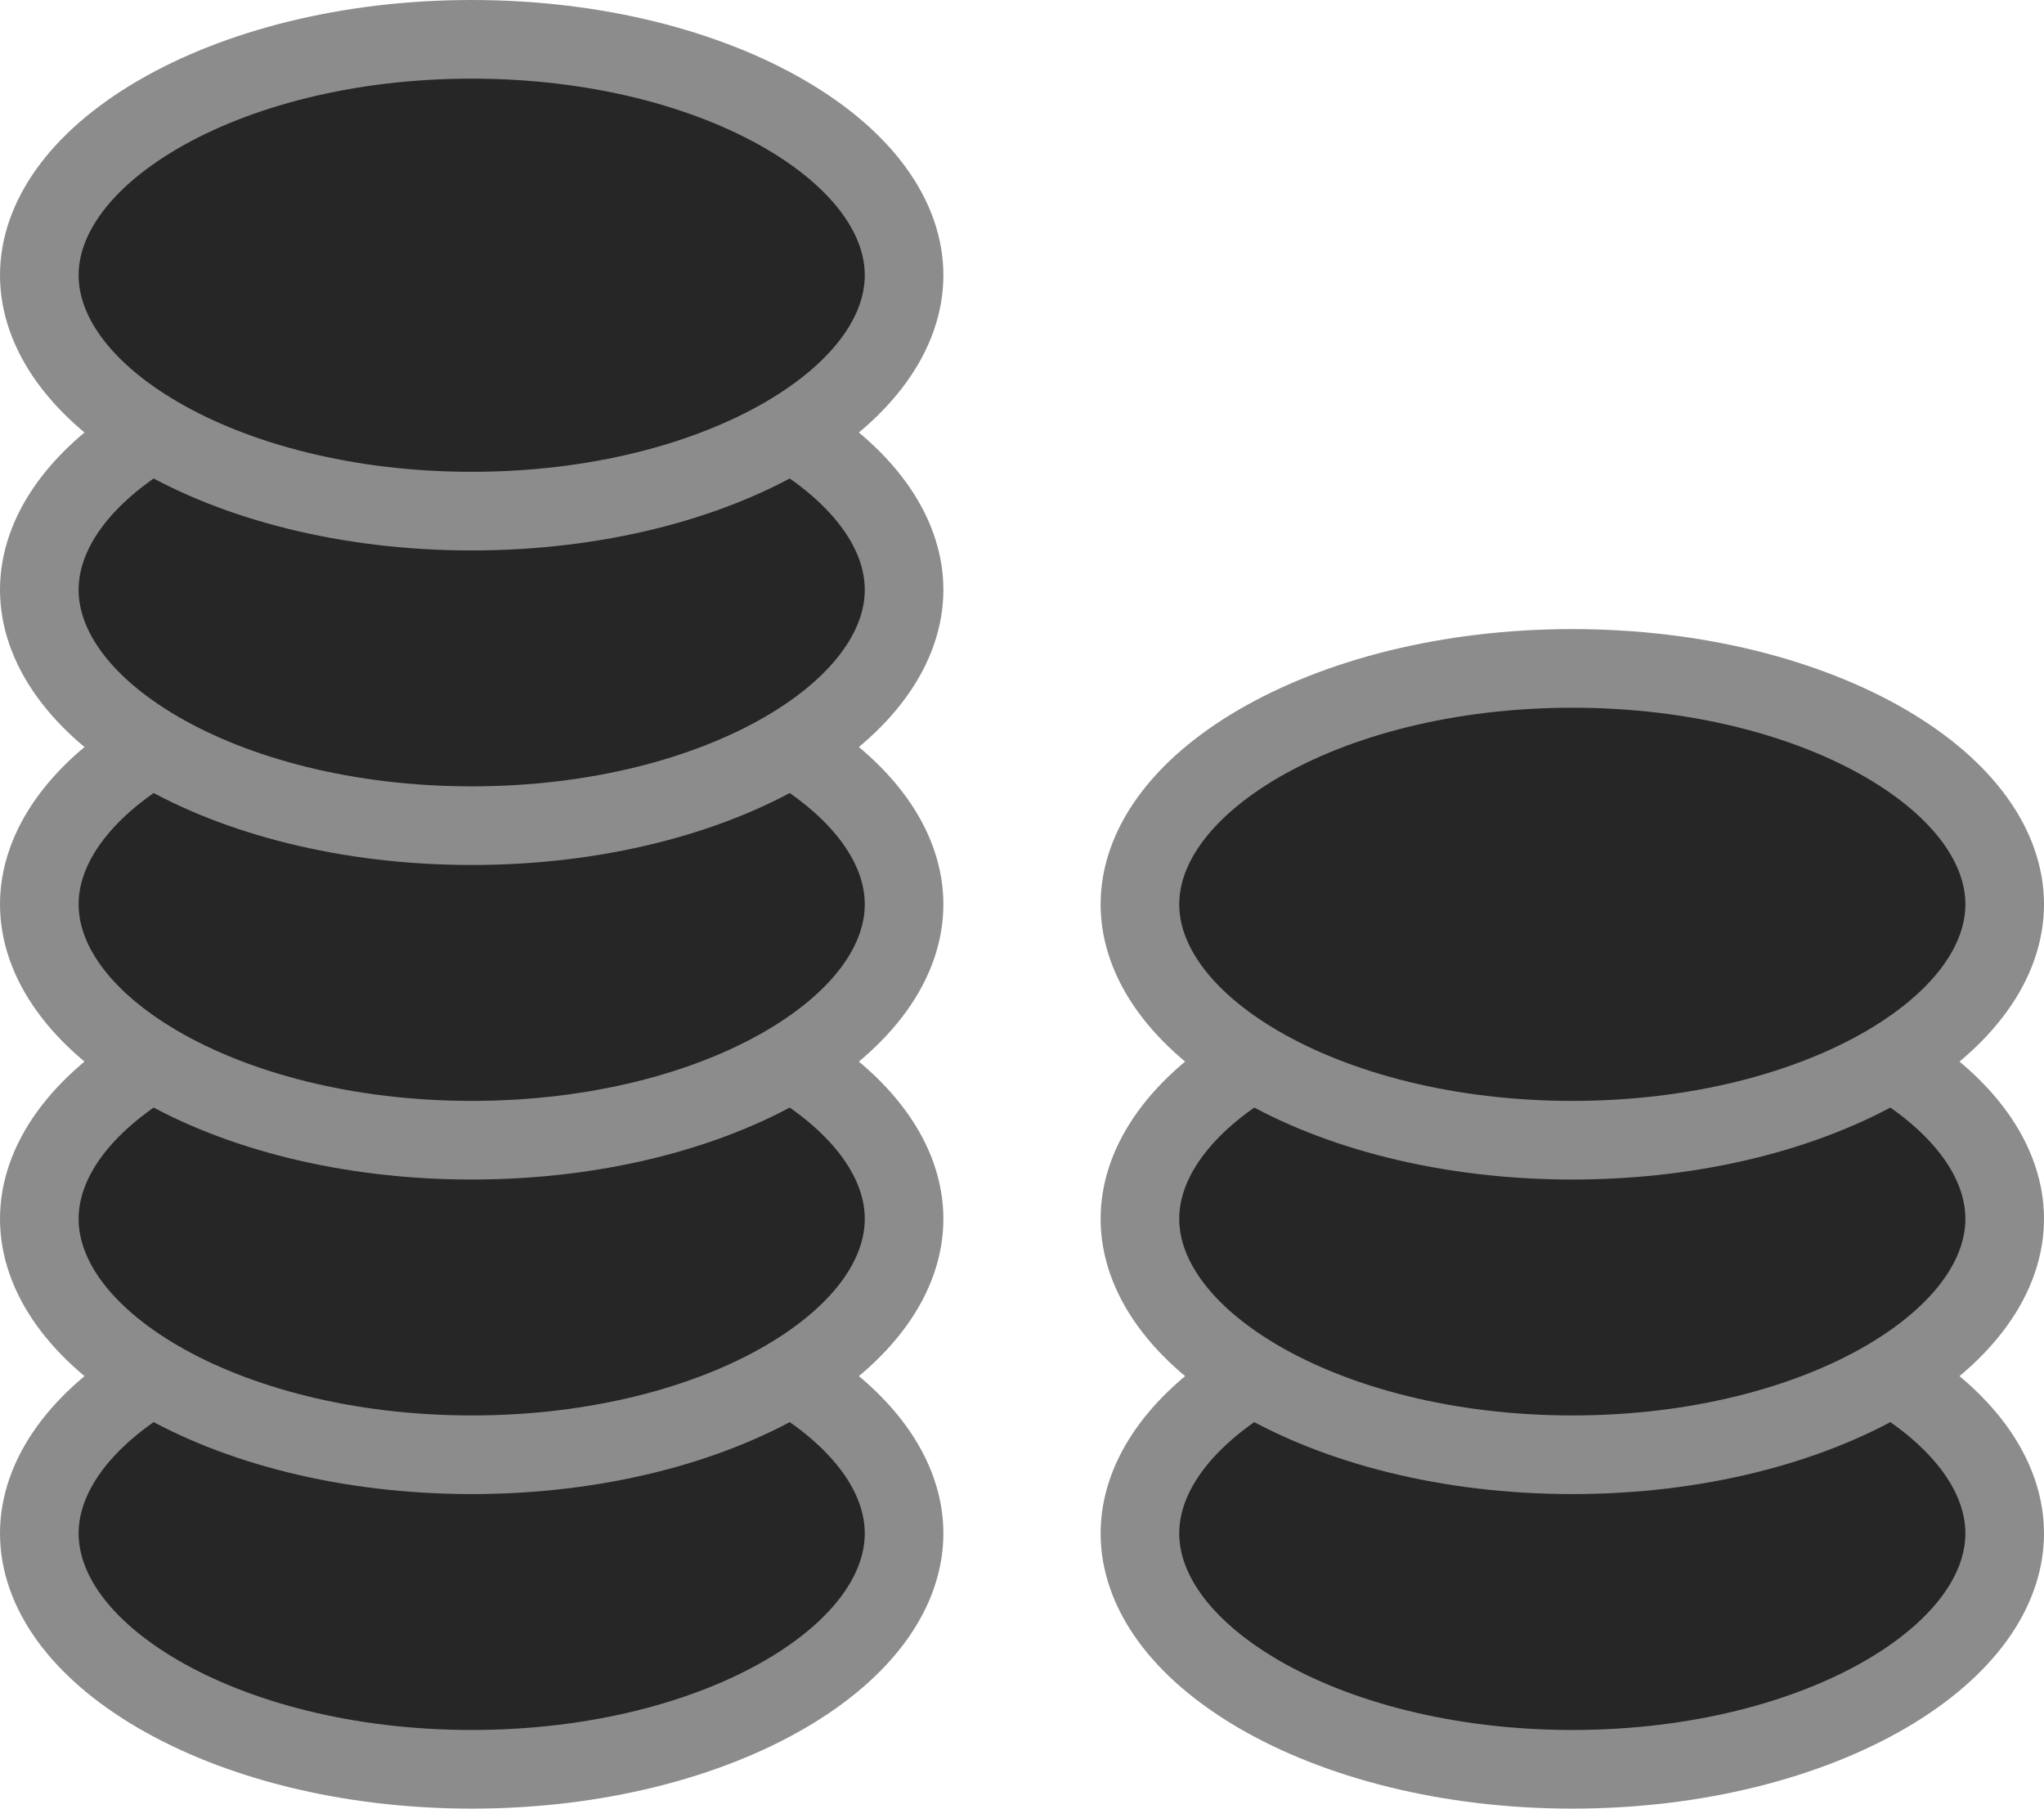 <svg width="26" height="23" viewBox="0 0 26 23" fill="none" xmlns="http://www.w3.org/2000/svg">
<path d="M11.5 19.5C11.5 20.215 11 20.954 9.991 21.543C8.994 22.124 7.584 22.5 6 22.5C4.416 22.5 3.006 22.124 2.009 21.543C1 20.954 0.5 20.215 0.5 19.5C0.5 18.785 1 18.046 2.009 17.457C3.006 16.876 4.416 16.5 6 16.5C7.584 16.5 8.994 16.876 9.991 17.457C11 18.046 11.5 18.785 11.5 19.5Z" fill="#262626" stroke="#8C8C8C"/>
<path d="M25.5 19.5C25.5 20.215 25 20.954 23.991 21.543C22.994 22.124 21.584 22.5 20 22.5C18.416 22.5 17.006 22.124 16.009 21.543C15 20.954 14.5 20.215 14.5 19.5C14.5 18.785 15 18.046 16.009 17.457C17.006 16.876 18.416 16.5 20 16.5C21.584 16.5 22.994 16.876 23.991 17.457C25 18.046 25.5 18.785 25.5 19.5Z" fill="#262626" stroke="#8C8C8C"/>
<path d="M11.5 15.5C11.5 16.215 11 16.954 9.991 17.543C8.994 18.124 7.584 18.5 6 18.5C4.416 18.5 3.006 18.124 2.009 17.543C1 16.954 0.5 16.215 0.5 15.5C0.5 14.785 1 14.046 2.009 13.457C3.006 12.876 4.416 12.5 6 12.5C7.584 12.5 8.994 12.876 9.991 13.457C11 14.046 11.5 14.785 11.5 15.5Z" fill="#262626" stroke="#8C8C8C"/>
<path d="M25.5 15.5C25.5 16.215 25 16.954 23.991 17.543C22.994 18.124 21.584 18.5 20 18.5C18.416 18.5 17.006 18.124 16.009 17.543C15 16.954 14.5 16.215 14.5 15.5C14.5 14.785 15 14.046 16.009 13.457C17.006 12.876 18.416 12.5 20 12.5C21.584 12.5 22.994 12.876 23.991 13.457C25 14.046 25.5 14.785 25.5 15.5Z" fill="#262626" stroke="#8C8C8C"/>
<path d="M25.5 11.5C25.5 12.215 25 12.954 23.991 13.543C22.994 14.124 21.584 14.5 20 14.5C18.416 14.5 17.006 14.124 16.009 13.543C15 12.954 14.5 12.215 14.5 11.5C14.5 10.785 15 10.046 16.009 9.457C17.006 8.876 18.416 8.5 20 8.5C21.584 8.5 22.994 8.876 23.991 9.457C25 10.046 25.5 10.785 25.5 11.5Z" fill="#262626" stroke="#8C8C8C"/>
<path d="M11.5 11.5C11.5 12.215 11 12.954 9.991 13.543C8.994 14.124 7.584 14.5 6 14.5C4.416 14.5 3.006 14.124 2.009 13.543C1 12.954 0.5 12.215 0.5 11.5C0.5 10.785 1 10.046 2.009 9.457C3.006 8.876 4.416 8.5 6 8.5C7.584 8.5 8.994 8.876 9.991 9.457C11 10.046 11.5 10.785 11.5 11.5Z" fill="#262626" stroke="#8C8C8C"/>
<path d="M11.5 7.5C11.5 8.215 11 8.954 9.991 9.543C8.994 10.124 7.584 10.5 6 10.5C4.416 10.5 3.006 10.124 2.009 9.543C1 8.954 0.5 8.215 0.5 7.5C0.5 6.785 1 6.046 2.009 5.457C3.006 4.876 4.416 4.5 6 4.5C7.584 4.5 8.994 4.876 9.991 5.457C11 6.046 11.5 6.785 11.5 7.5Z" fill="#262626" stroke="#8C8C8C"/>
<path d="M11.5 3.5C11.5 4.215 11 4.954 9.991 5.543C8.994 6.124 7.584 6.5 6 6.5C4.416 6.5 3.006 6.124 2.009 5.543C1 4.954 0.5 4.215 0.5 3.5C0.5 2.785 1 2.046 2.009 1.457C3.006 0.876 4.416 0.5 6 0.5C7.584 0.5 8.994 0.876 9.991 1.457C11 2.046 11.5 2.785 11.5 3.5Z" fill="#262626" stroke="#8C8C8C"/>
</svg>
